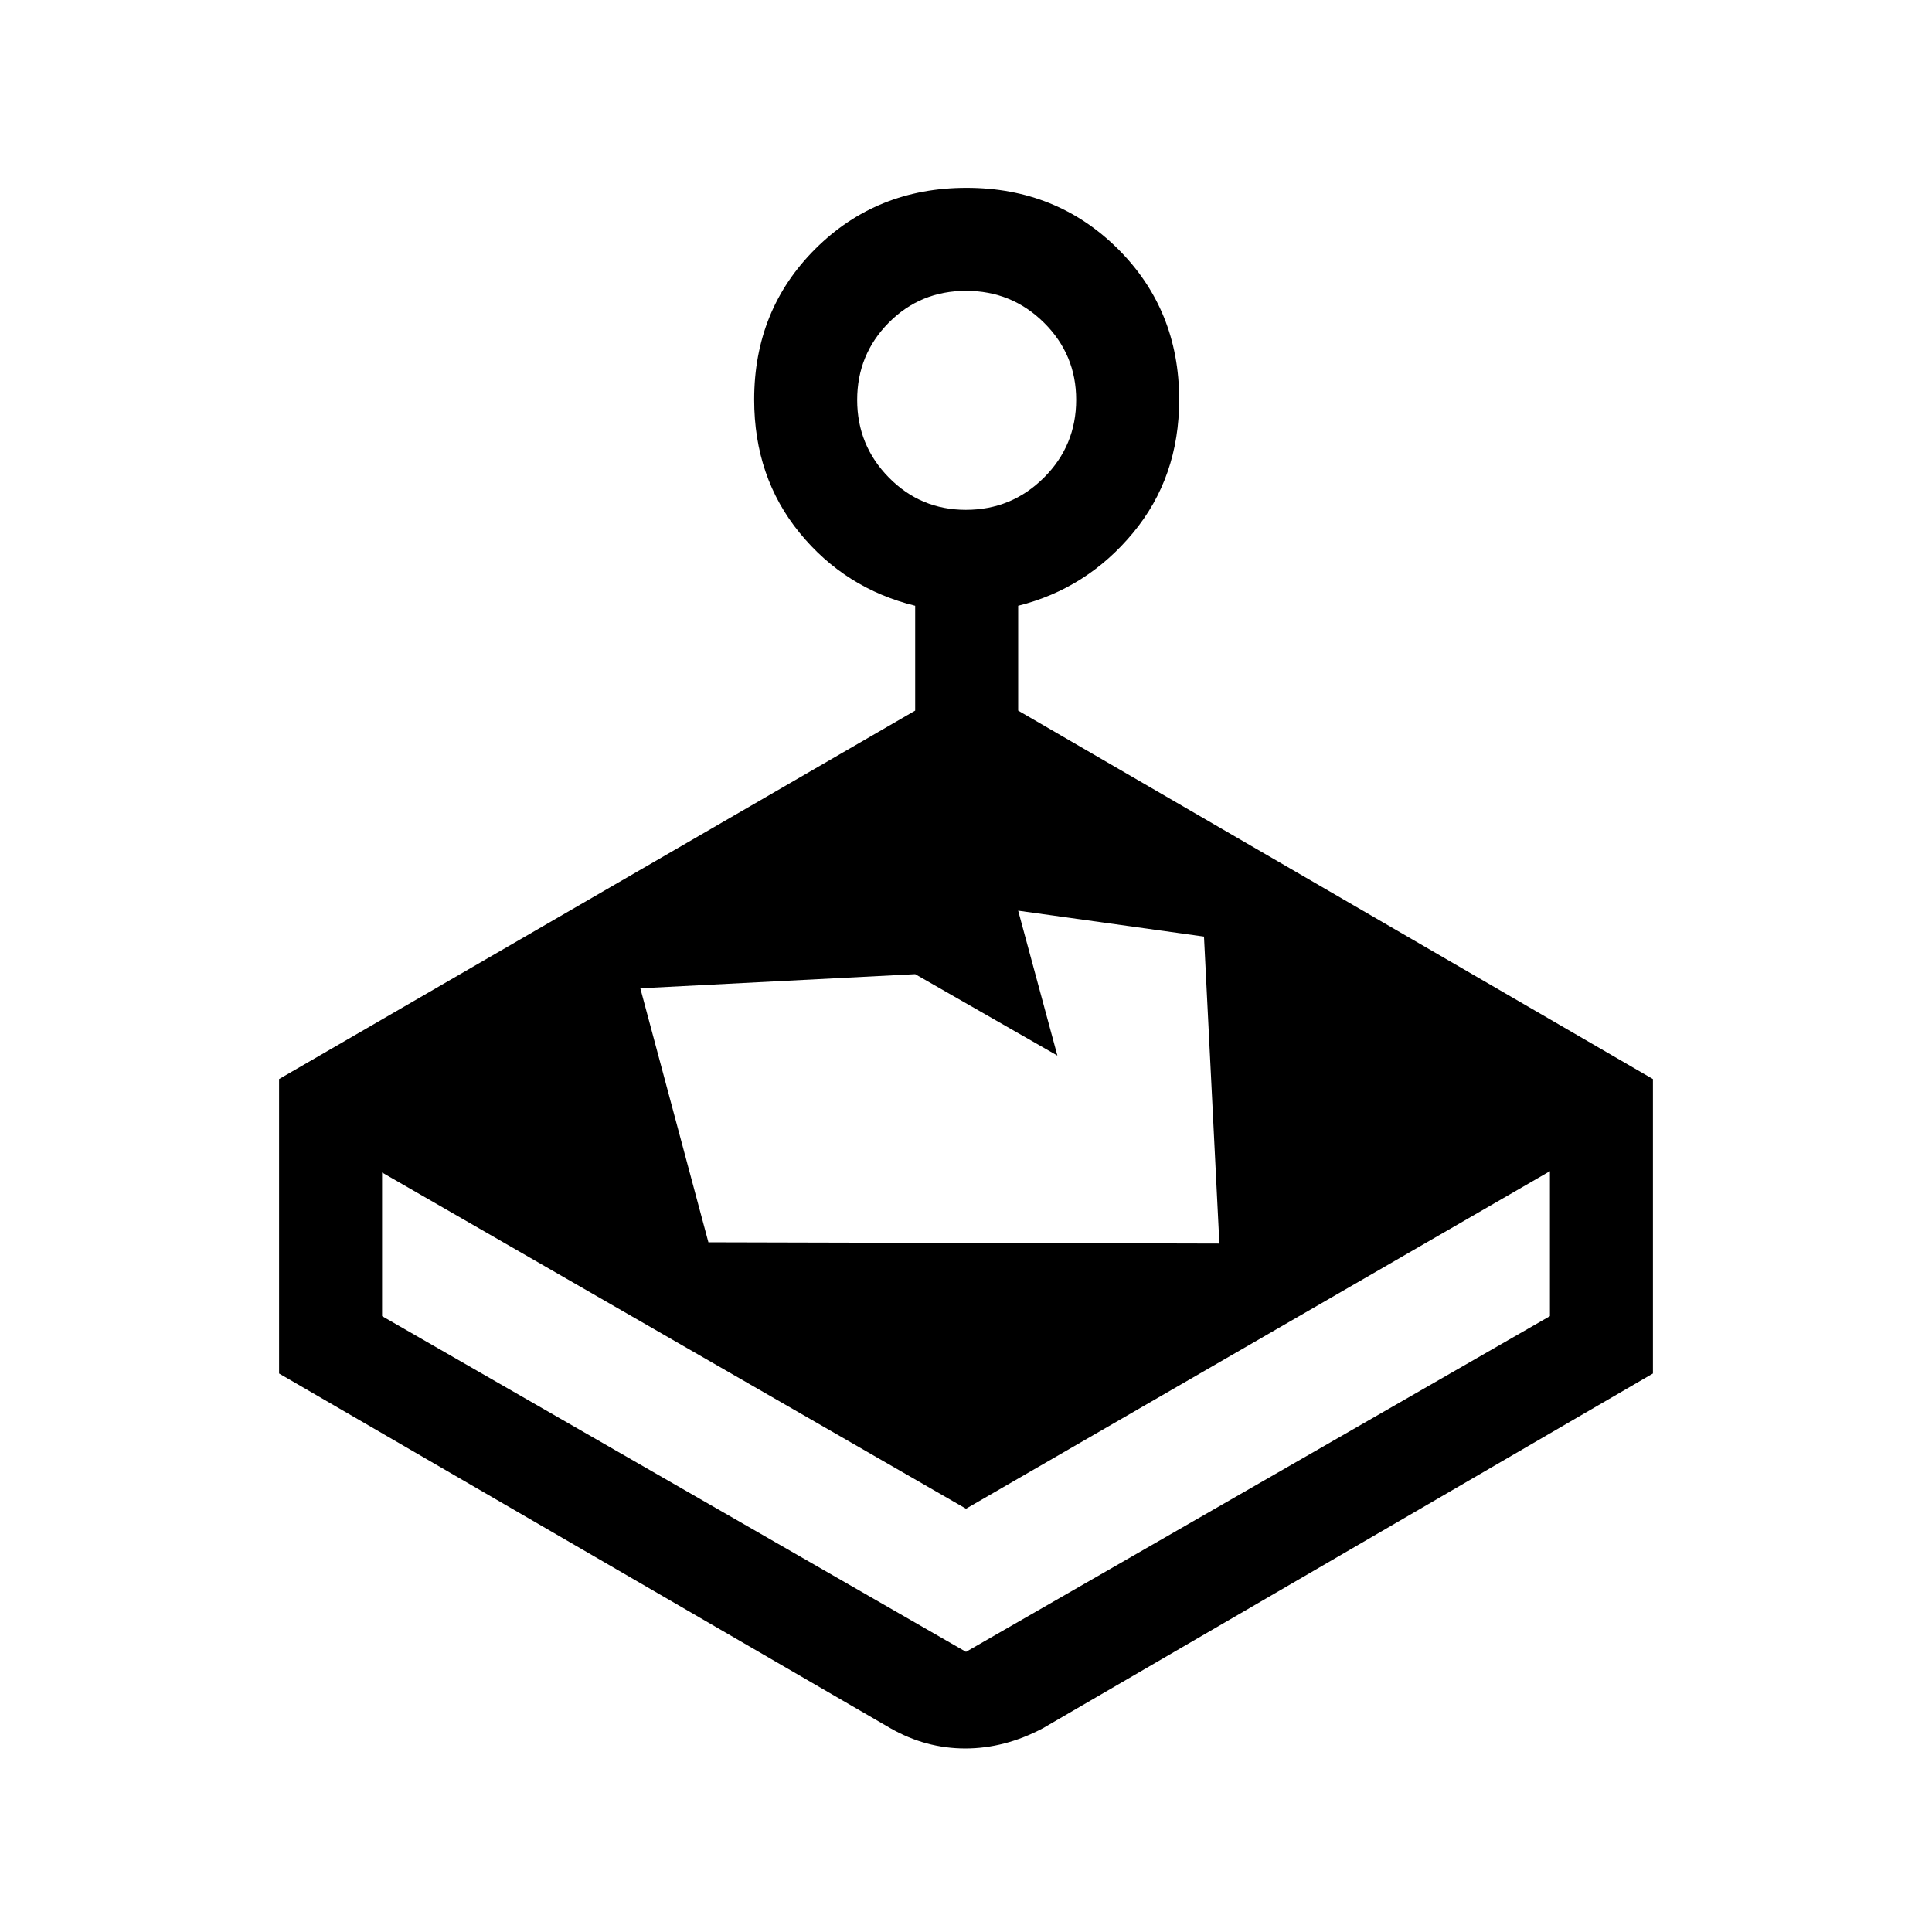 <svg xmlns="http://www.w3.org/2000/svg" height="40" viewBox="0 -960 960 960" width="40"><path d="M454.744-606.901V-659q-34.77-8.538-57.385-36.202-22.615-27.663-22.615-66.208 0-44.69 30.437-74.973 30.438-30.284 75.092-30.284 44.654 0 75.152 30.284 30.498 30.283 30.498 74.973 0 38.545-22.949 66.208-22.948 27.664-57.051 36.202v52.099l315.41 183.08v146.308L518.231-101.257q-18.987 10.052-38.597 10.052-19.61 0-37.198-10.052L138.667-277.513v-146.308l316.077-183.08ZM189.846-377.385v71.364L480-139.205l290.154-166.816v-72.031L480-210.333 189.846-377.385Zm335.563-58.102-70.665-40.463-136.566 7.028 33.824 126.205 253.898.639-7.645-152.539-92.332-12.869 19.486 71.999Zm-45.487-271.18q22.734 0 38.778-15.965 16.044-15.965 16.044-38.7 0-22.457-15.977-38.306-15.977-15.849-38.728-15.849t-38.433 15.839q-15.683 15.84-15.683 38.395 0 22.554 15.771 38.57 15.771 16.016 38.228 16.016ZM480-139.205Z"/></svg>